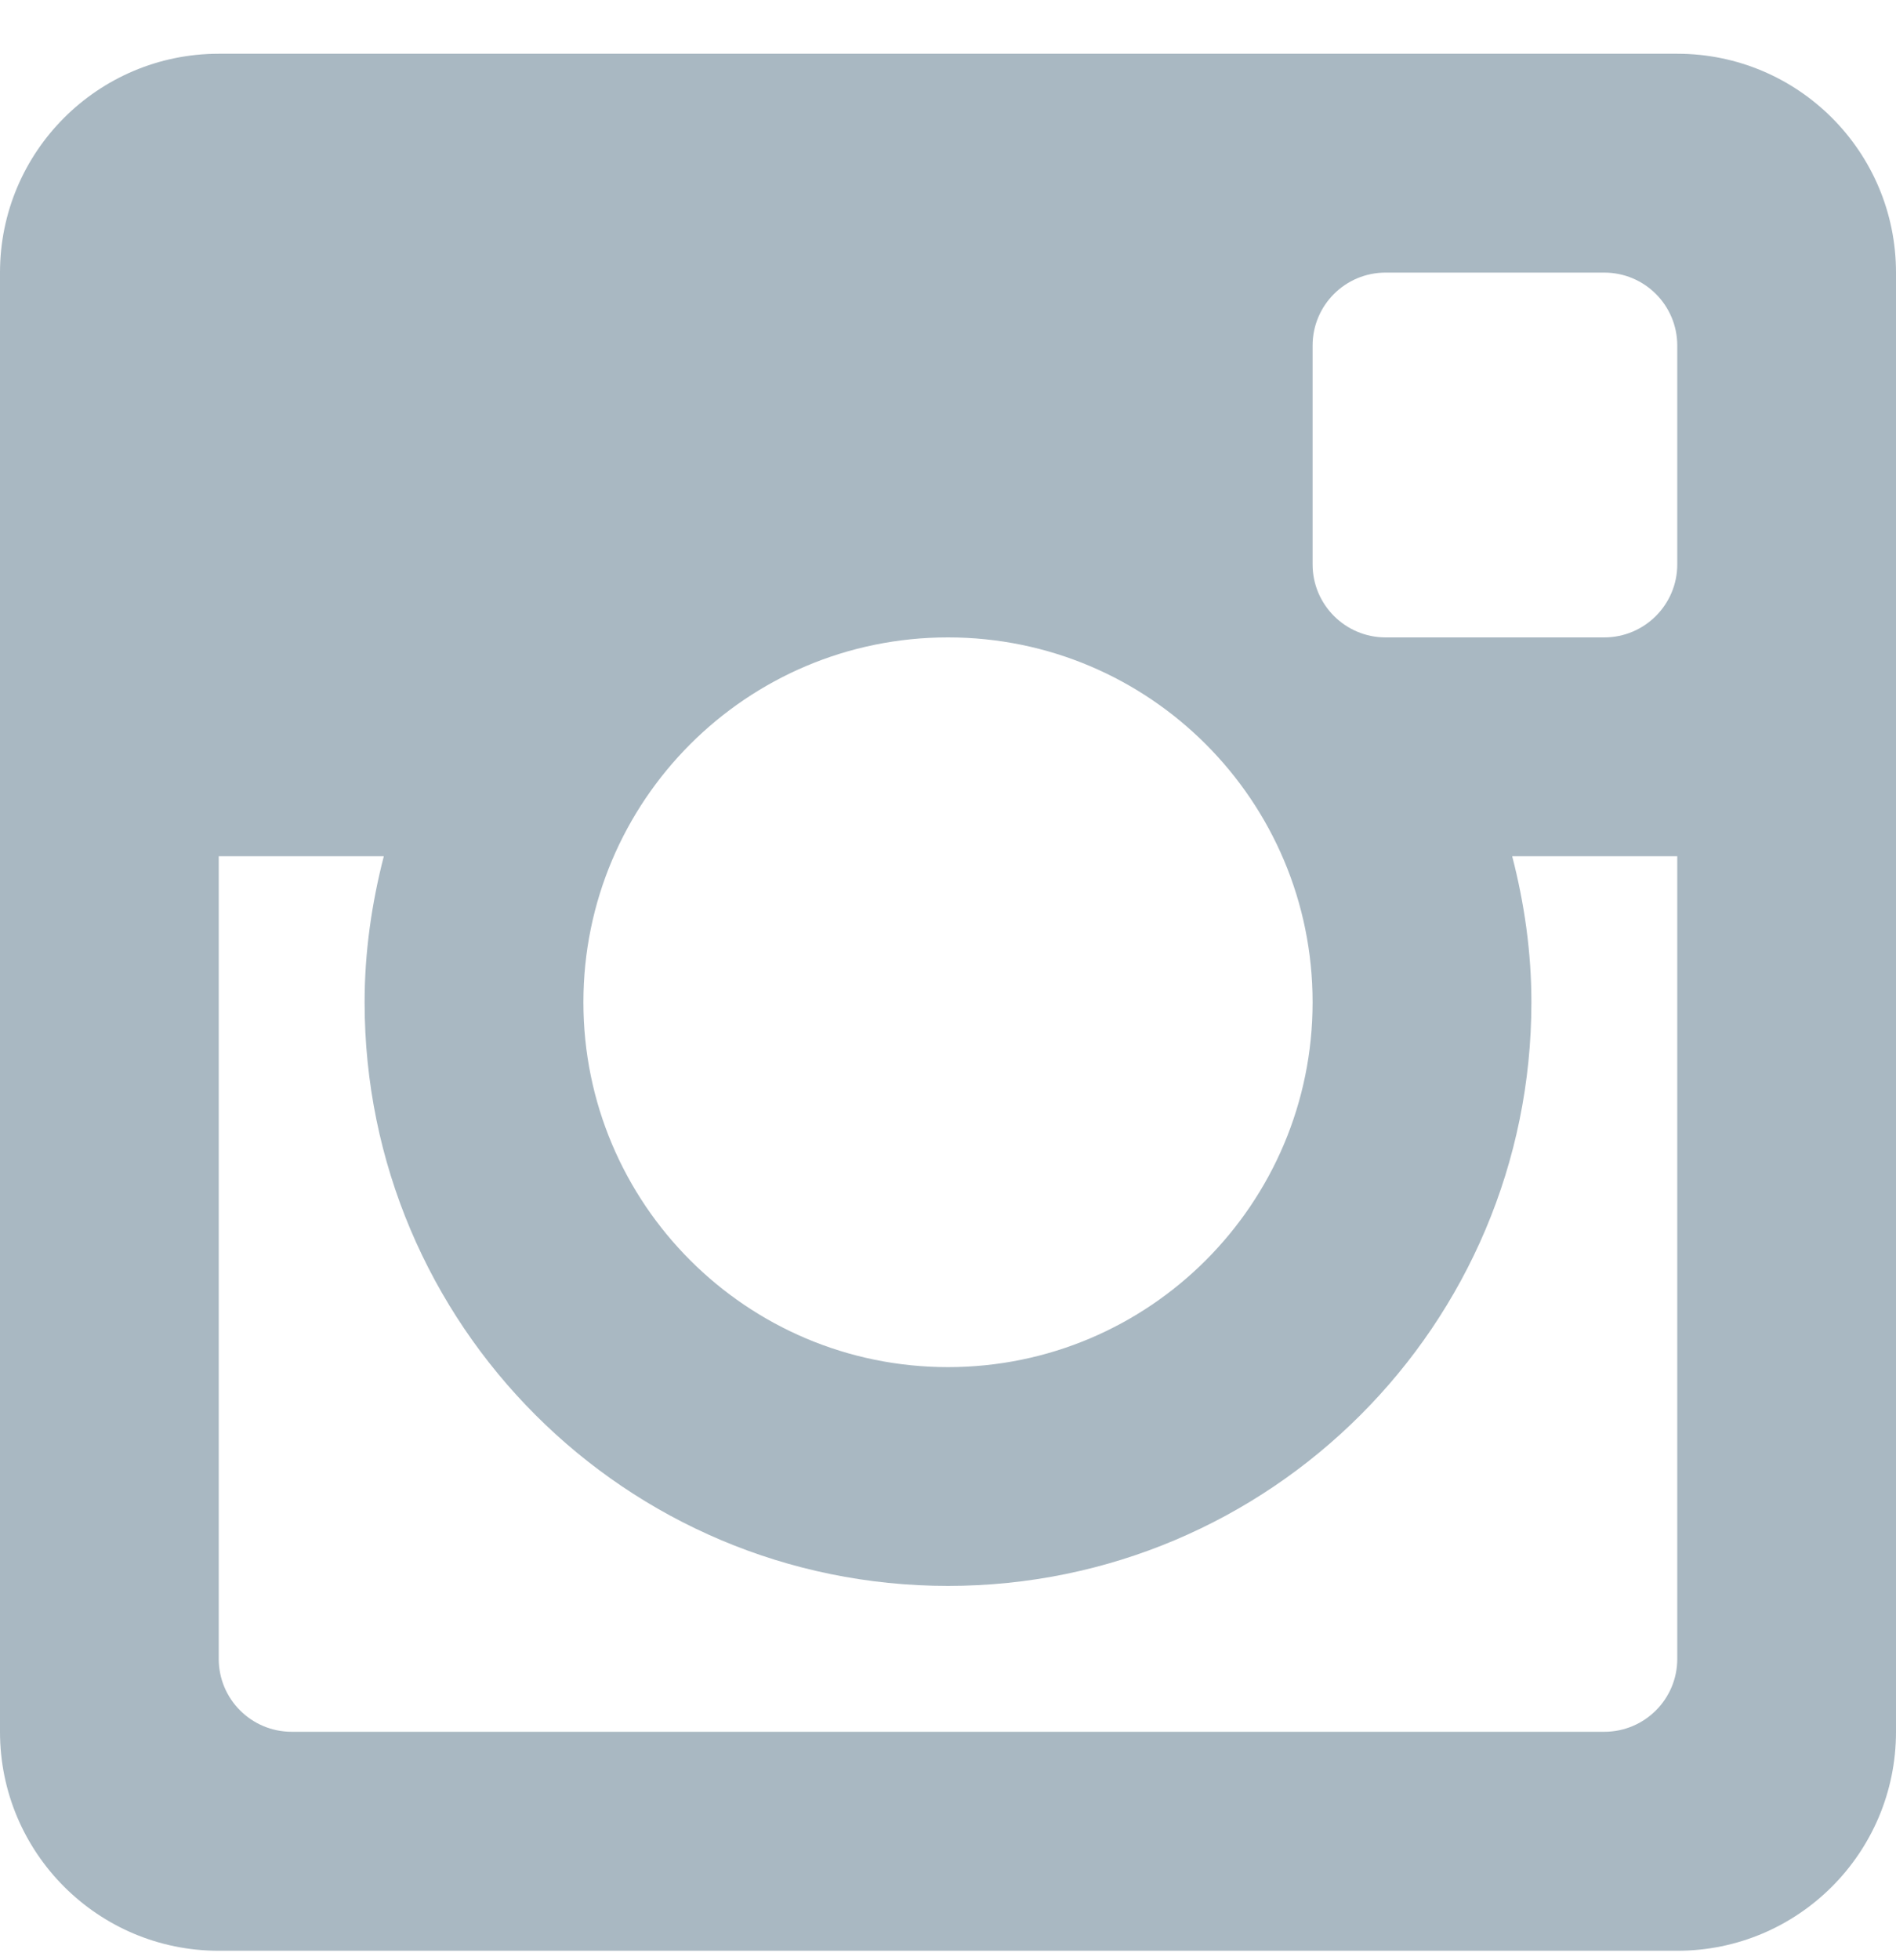 <?xml version="1.0" encoding="UTF-8" standalone="no"?>
<svg width="30px" height="31px" viewBox="0 0 30 31" version="1.1" xmlns="http://www.w3.org/2000/svg" xmlns:xlink="http://www.w3.org/1999/xlink">
    <!-- Generator: Sketch 3.7.2 (28276) - http://www.bohemiancoding.com/sketch -->
    <title>Fill 127</title>
    <desc>Created with Sketch.</desc>
    <defs></defs>
    <g id="Page-1" stroke="none" stroke-width="1" fill="none" fill-rule="evenodd">
        <path d="M26.539,30.85 L3.461,30.85 C1.55,30.85 0,29.301 0,27.387 L0,4.311 C0,2.399 1.55,0.85 3.461,0.85 L26.539,0.85 C28.451,0.85 30,2.399 30,4.311 L30,27.387 C30,29.301 28.451,30.85 26.539,30.85 L26.539,30.85 Z M15,10.08 C11.813,10.08 9.231,12.664 9.231,15.85 C9.231,19.036 11.813,21.62 15,21.62 C18.187,21.62 20.769,19.036 20.769,15.85 C20.769,12.664 18.187,10.08 15,10.08 L15,10.08 Z M26.539,5.465 C26.539,4.827 26.022,4.311 25.384,4.311 L21.924,4.311 C21.286,4.311 20.769,4.827 20.769,5.465 L20.769,8.926 C20.769,9.562 21.286,10.08 21.924,10.08 L25.384,10.08 C26.022,10.08 26.539,9.562 26.539,8.926 L26.539,5.465 L26.539,5.465 Z M26.539,13.541 L23.927,13.541 C24.118,14.279 24.231,15.051 24.231,15.85 C24.231,20.949 20.098,25.08 15,25.08 C9.902,25.08 5.769,20.949 5.769,15.85 C5.769,15.051 5.883,14.279 6.073,13.541 L3.461,13.541 L3.461,26.235 C3.461,26.871 3.978,27.387 4.616,27.387 L25.384,27.387 C26.022,27.387 26.539,26.871 26.539,26.235 L26.539,13.541 L26.539,13.541 Z" id="Fill-127" fill="#A9B8C2"></path>
    </g>
</svg>